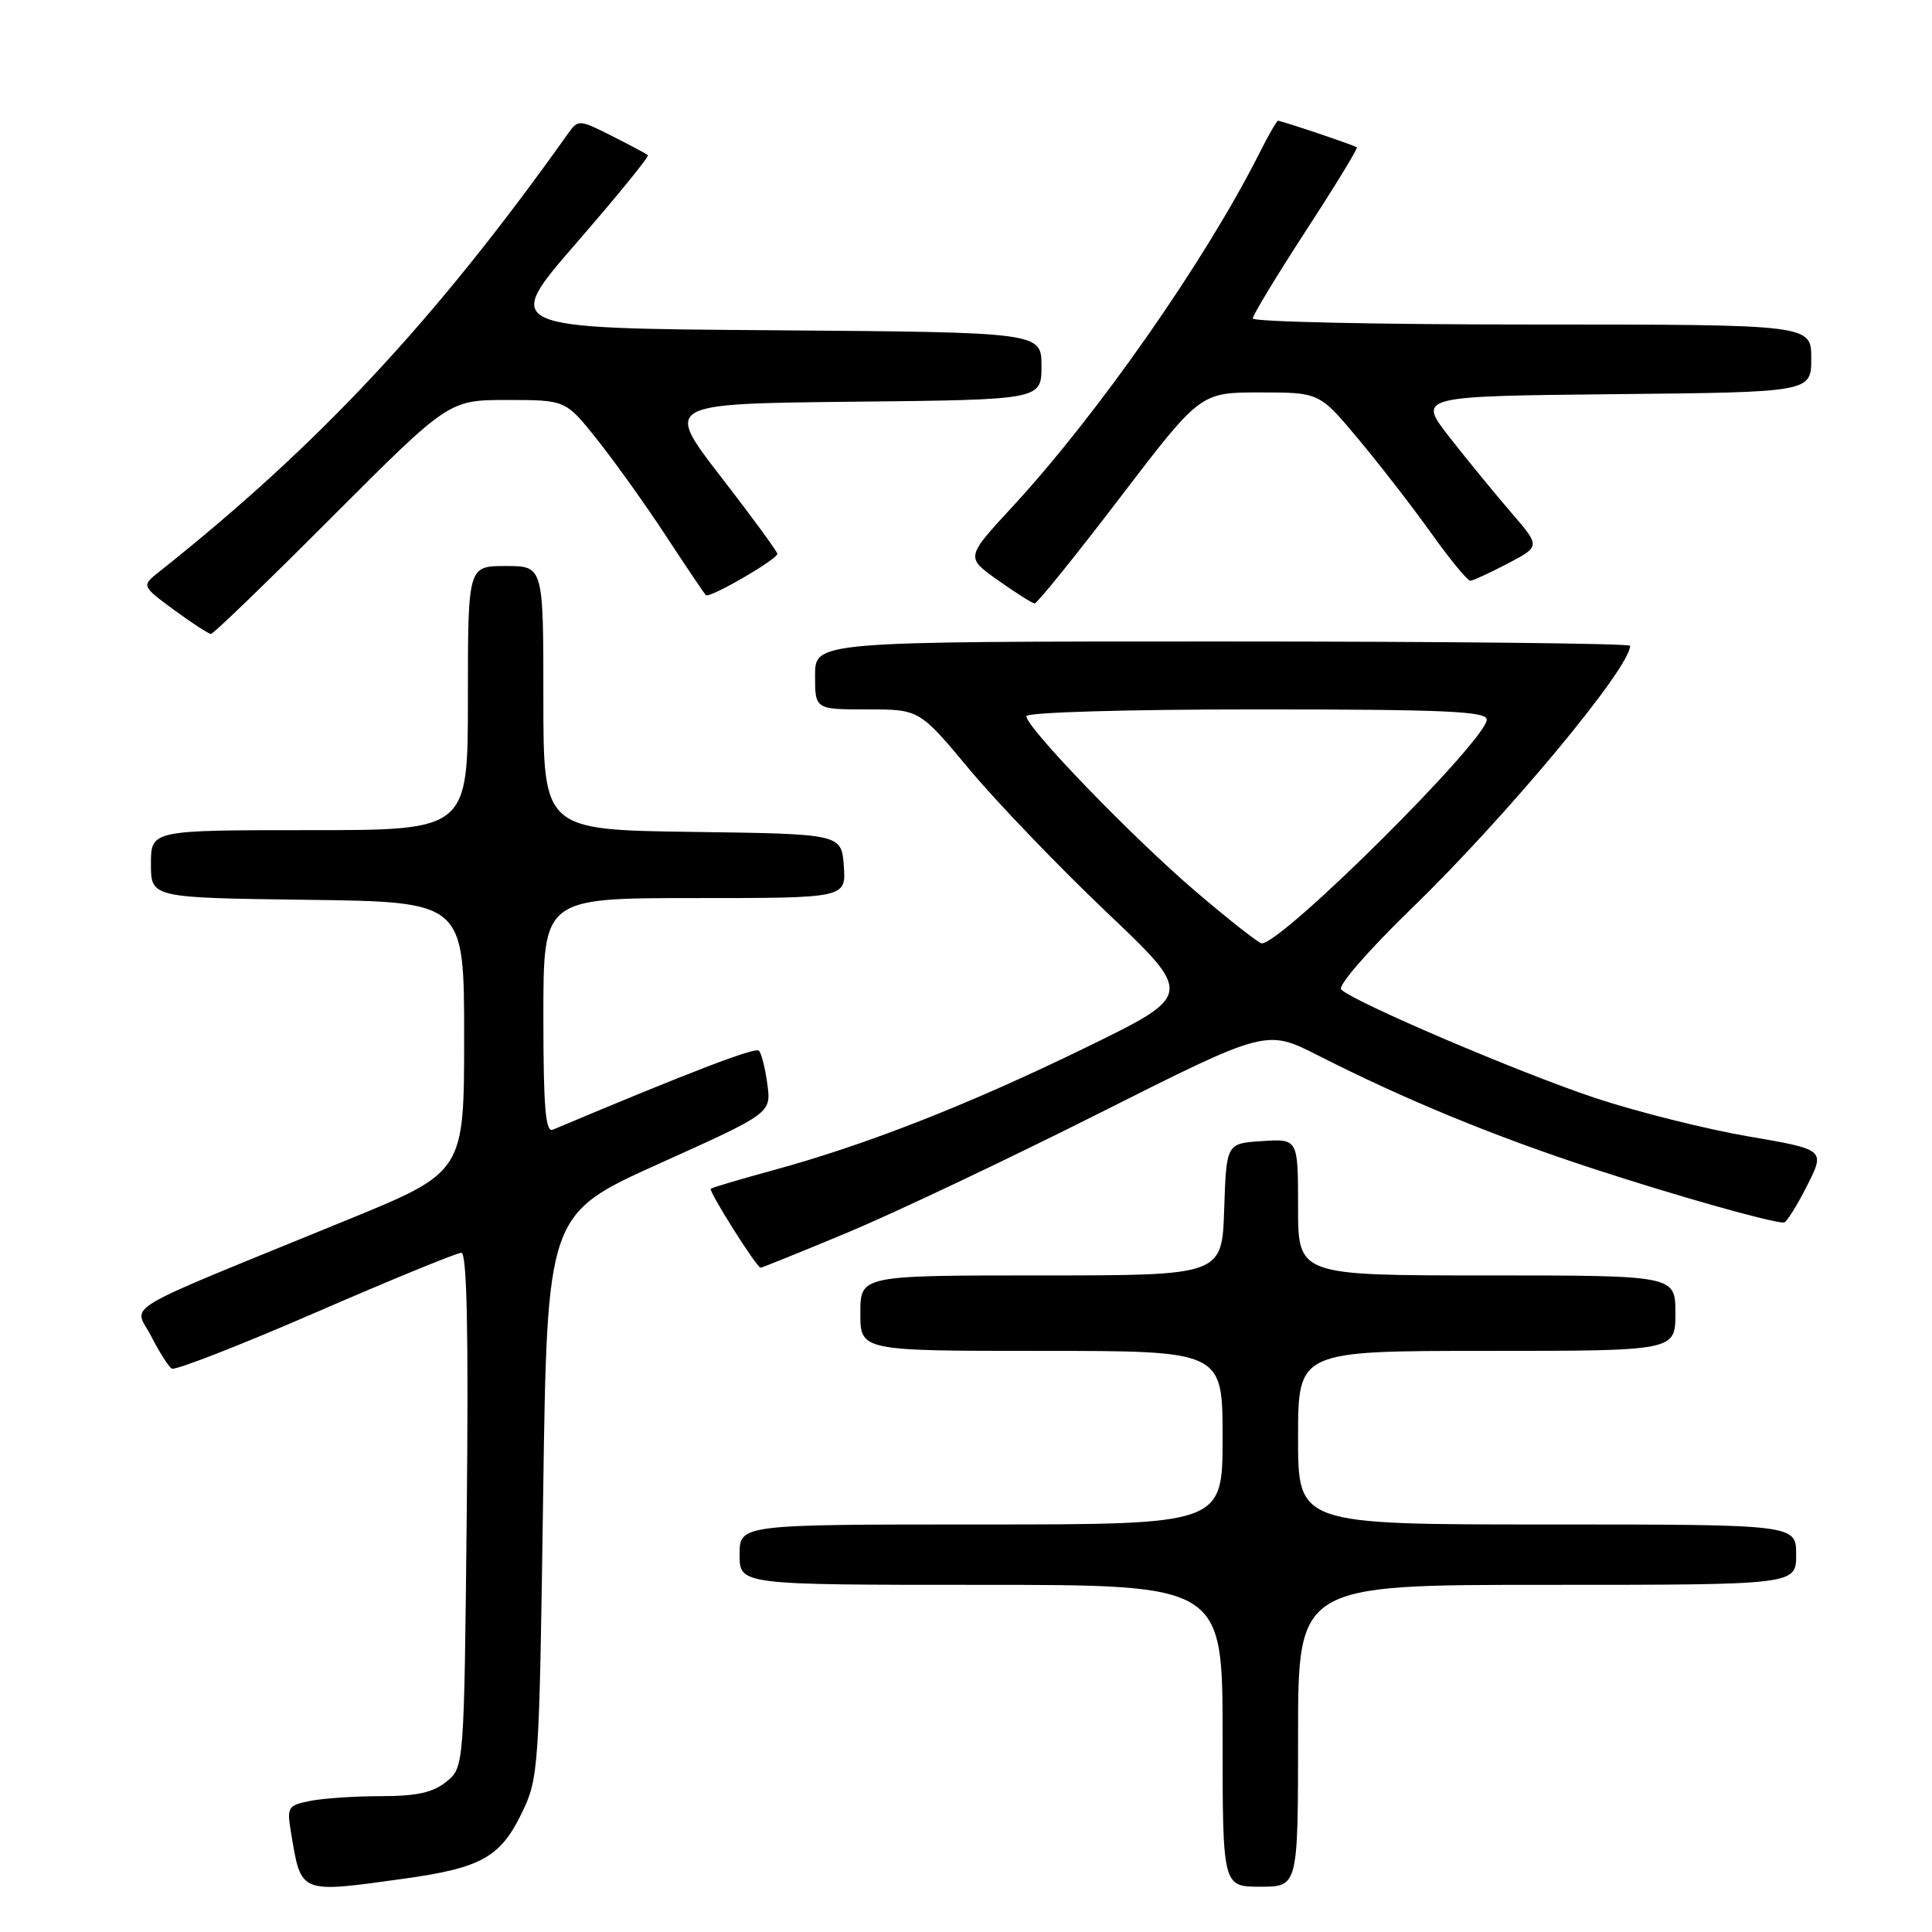 <?xml version="1.0" encoding="UTF-8" standalone="no"?>
<!DOCTYPE svg PUBLIC "-//W3C//DTD SVG 1.1//EN" "http://www.w3.org/Graphics/SVG/1.1/DTD/svg11.dtd" >
<svg xmlns="http://www.w3.org/2000/svg" xmlns:xlink="http://www.w3.org/1999/xlink" version="1.1" viewBox="0 0 256 256">
 <g >
 <path fill="currentColor"
d=" M 53.64 248.92 C 63.74 247.51 66.29 246.09 69.12 240.28 C 71.38 235.61 71.45 234.64 71.97 198.19 C 72.50 160.88 72.50 160.88 87.34 154.19 C 102.19 147.50 102.19 147.50 101.68 143.67 C 101.40 141.56 100.89 139.56 100.56 139.22 C 100.06 138.73 91.33 142.08 73.25 149.69 C 72.28 150.10 72.00 146.71 72.00 134.61 C 72.00 119.00 72.00 119.00 92.06 119.00 C 112.11 119.00 112.11 119.00 111.81 114.75 C 111.50 110.50 111.50 110.50 91.75 110.23 C 72.00 109.96 72.00 109.96 72.00 92.48 C 72.00 75.00 72.00 75.00 67.00 75.00 C 62.00 75.00 62.00 75.00 62.00 92.50 C 62.00 110.00 62.00 110.00 41.00 110.00 C 20.00 110.00 20.00 110.00 20.00 114.48 C 20.00 118.96 20.00 118.96 40.75 119.23 C 61.50 119.50 61.50 119.50 61.50 137.41 C 61.50 155.31 61.50 155.31 46.00 161.65 C 14.85 174.39 17.78 172.66 20.02 177.03 C 21.09 179.14 22.33 181.08 22.76 181.35 C 23.20 181.62 31.77 178.28 41.81 173.92 C 51.85 169.56 60.55 166.00 61.13 166.00 C 61.87 166.00 62.09 176.43 61.85 200.09 C 61.50 234.18 61.50 234.18 59.14 236.09 C 57.38 237.52 55.19 238.00 50.51 238.00 C 47.07 238.00 42.83 238.28 41.10 238.63 C 38.12 239.23 37.99 239.44 38.57 242.88 C 39.93 251.01 39.59 250.87 53.64 248.92 Z  M 172.00 230.00 C 172.00 210.00 172.00 210.00 205.00 210.00 C 238.00 210.00 238.00 210.00 238.00 206.00 C 238.00 202.00 238.00 202.00 205.00 202.00 C 172.00 202.00 172.00 202.00 172.00 190.50 C 172.00 179.00 172.00 179.00 197.00 179.00 C 222.00 179.00 222.00 179.00 222.00 174.00 C 222.00 169.00 222.00 169.00 197.00 169.00 C 172.00 169.00 172.00 169.00 172.00 159.95 C 172.00 150.89 172.00 150.89 167.25 151.20 C 162.50 151.50 162.50 151.50 162.21 160.25 C 161.92 169.00 161.92 169.00 137.96 169.00 C 114.00 169.00 114.00 169.00 114.00 174.00 C 114.00 179.00 114.00 179.00 138.00 179.00 C 162.00 179.00 162.00 179.00 162.00 190.50 C 162.00 202.00 162.00 202.00 130.00 202.00 C 98.00 202.00 98.00 202.00 98.00 206.00 C 98.00 210.00 98.00 210.00 130.00 210.00 C 162.00 210.00 162.00 210.00 162.00 230.00 C 162.00 250.00 162.00 250.00 167.00 250.00 C 172.00 250.00 172.00 250.00 172.00 230.00 Z  M 112.28 163.33 C 118.45 160.75 133.47 153.64 145.65 147.51 C 167.80 136.37 167.80 136.37 174.65 139.85 C 186.23 145.73 197.94 150.55 211.00 154.82 C 221.98 158.42 234.65 162.00 236.38 162.00 C 236.70 162.00 238.07 159.82 239.42 157.16 C 241.87 152.33 241.87 152.33 231.68 150.58 C 226.08 149.62 216.97 147.34 211.44 145.51 C 201.51 142.22 179.38 132.78 177.71 131.11 C 177.23 130.63 181.35 125.89 187.04 120.38 C 199.65 108.15 216.00 88.50 216.00 85.57 C 216.00 85.26 191.70 85.00 162.00 85.00 C 108.00 85.00 108.00 85.00 108.00 89.50 C 108.00 94.00 108.00 94.00 114.91 94.00 C 121.83 94.00 121.83 94.00 128.48 101.98 C 132.14 106.36 140.32 114.87 146.65 120.89 C 158.17 131.83 158.17 131.83 143.84 138.82 C 128.29 146.40 114.76 151.71 102.38 155.08 C 98.05 156.26 94.36 157.36 94.18 157.52 C 93.86 157.81 100.25 167.95 100.78 167.98 C 100.94 167.99 106.11 165.90 112.28 163.33 Z  M 44.00 68.50 C 59.48 53.00 59.48 53.00 67.21 53.00 C 74.95 53.00 74.95 53.00 79.13 58.25 C 81.43 61.14 85.53 66.87 88.23 70.99 C 90.93 75.11 93.32 78.65 93.53 78.86 C 94.00 79.33 103.00 74.12 103.00 73.38 C 103.00 73.09 99.64 68.49 95.52 63.17 C 88.05 53.50 88.05 53.50 113.02 53.23 C 138.00 52.97 138.00 52.97 138.00 48.50 C 138.00 44.03 138.00 44.03 102.28 43.76 C 66.56 43.50 66.56 43.50 76.38 32.19 C 81.79 25.96 86.05 20.73 85.85 20.56 C 85.66 20.39 83.51 19.24 81.07 18.01 C 76.78 15.84 76.60 15.83 75.31 17.64 C 57.71 42.40 42.32 58.90 21.12 75.74 C 18.74 77.63 18.74 77.63 23.06 80.82 C 25.45 82.57 27.65 84.00 27.96 84.00 C 28.27 84.00 35.49 77.03 44.00 68.50 Z  M 148.36 66.00 C 159.05 52.00 159.05 52.00 166.94 52.00 C 174.83 52.00 174.83 52.00 179.99 58.18 C 182.84 61.59 187.19 67.21 189.67 70.68 C 192.15 74.16 194.47 76.98 194.84 76.95 C 195.20 76.93 197.44 75.90 199.80 74.66 C 204.11 72.40 204.11 72.40 200.27 67.95 C 198.15 65.50 194.49 61.02 192.12 58.00 C 187.81 52.50 187.81 52.50 213.90 52.23 C 240.00 51.97 240.00 51.97 240.00 47.48 C 240.00 43.00 240.00 43.00 203.00 43.00 C 182.65 43.00 166.00 42.64 166.00 42.20 C 166.00 41.76 169.17 36.53 173.04 30.57 C 176.92 24.62 179.95 19.65 179.79 19.52 C 179.46 19.25 169.80 16.00 169.34 16.00 C 169.18 16.00 168.08 17.91 166.90 20.25 C 159.77 34.43 145.49 54.88 134.12 67.18 C 127.95 73.86 127.95 73.86 132.23 76.88 C 134.58 78.55 136.76 79.93 137.09 79.96 C 137.41 79.98 142.48 73.70 148.36 66.00 Z  M 158.50 118.18 C 150.08 110.99 136.00 96.43 136.00 94.90 C 136.00 94.39 149.13 94.00 166.50 94.00 C 191.47 94.00 197.00 94.25 197.00 95.35 C 197.00 98.06 169.92 125.00 167.19 125.00 C 166.81 125.00 162.90 121.93 158.50 118.18 Z "/>
</g>
</svg>